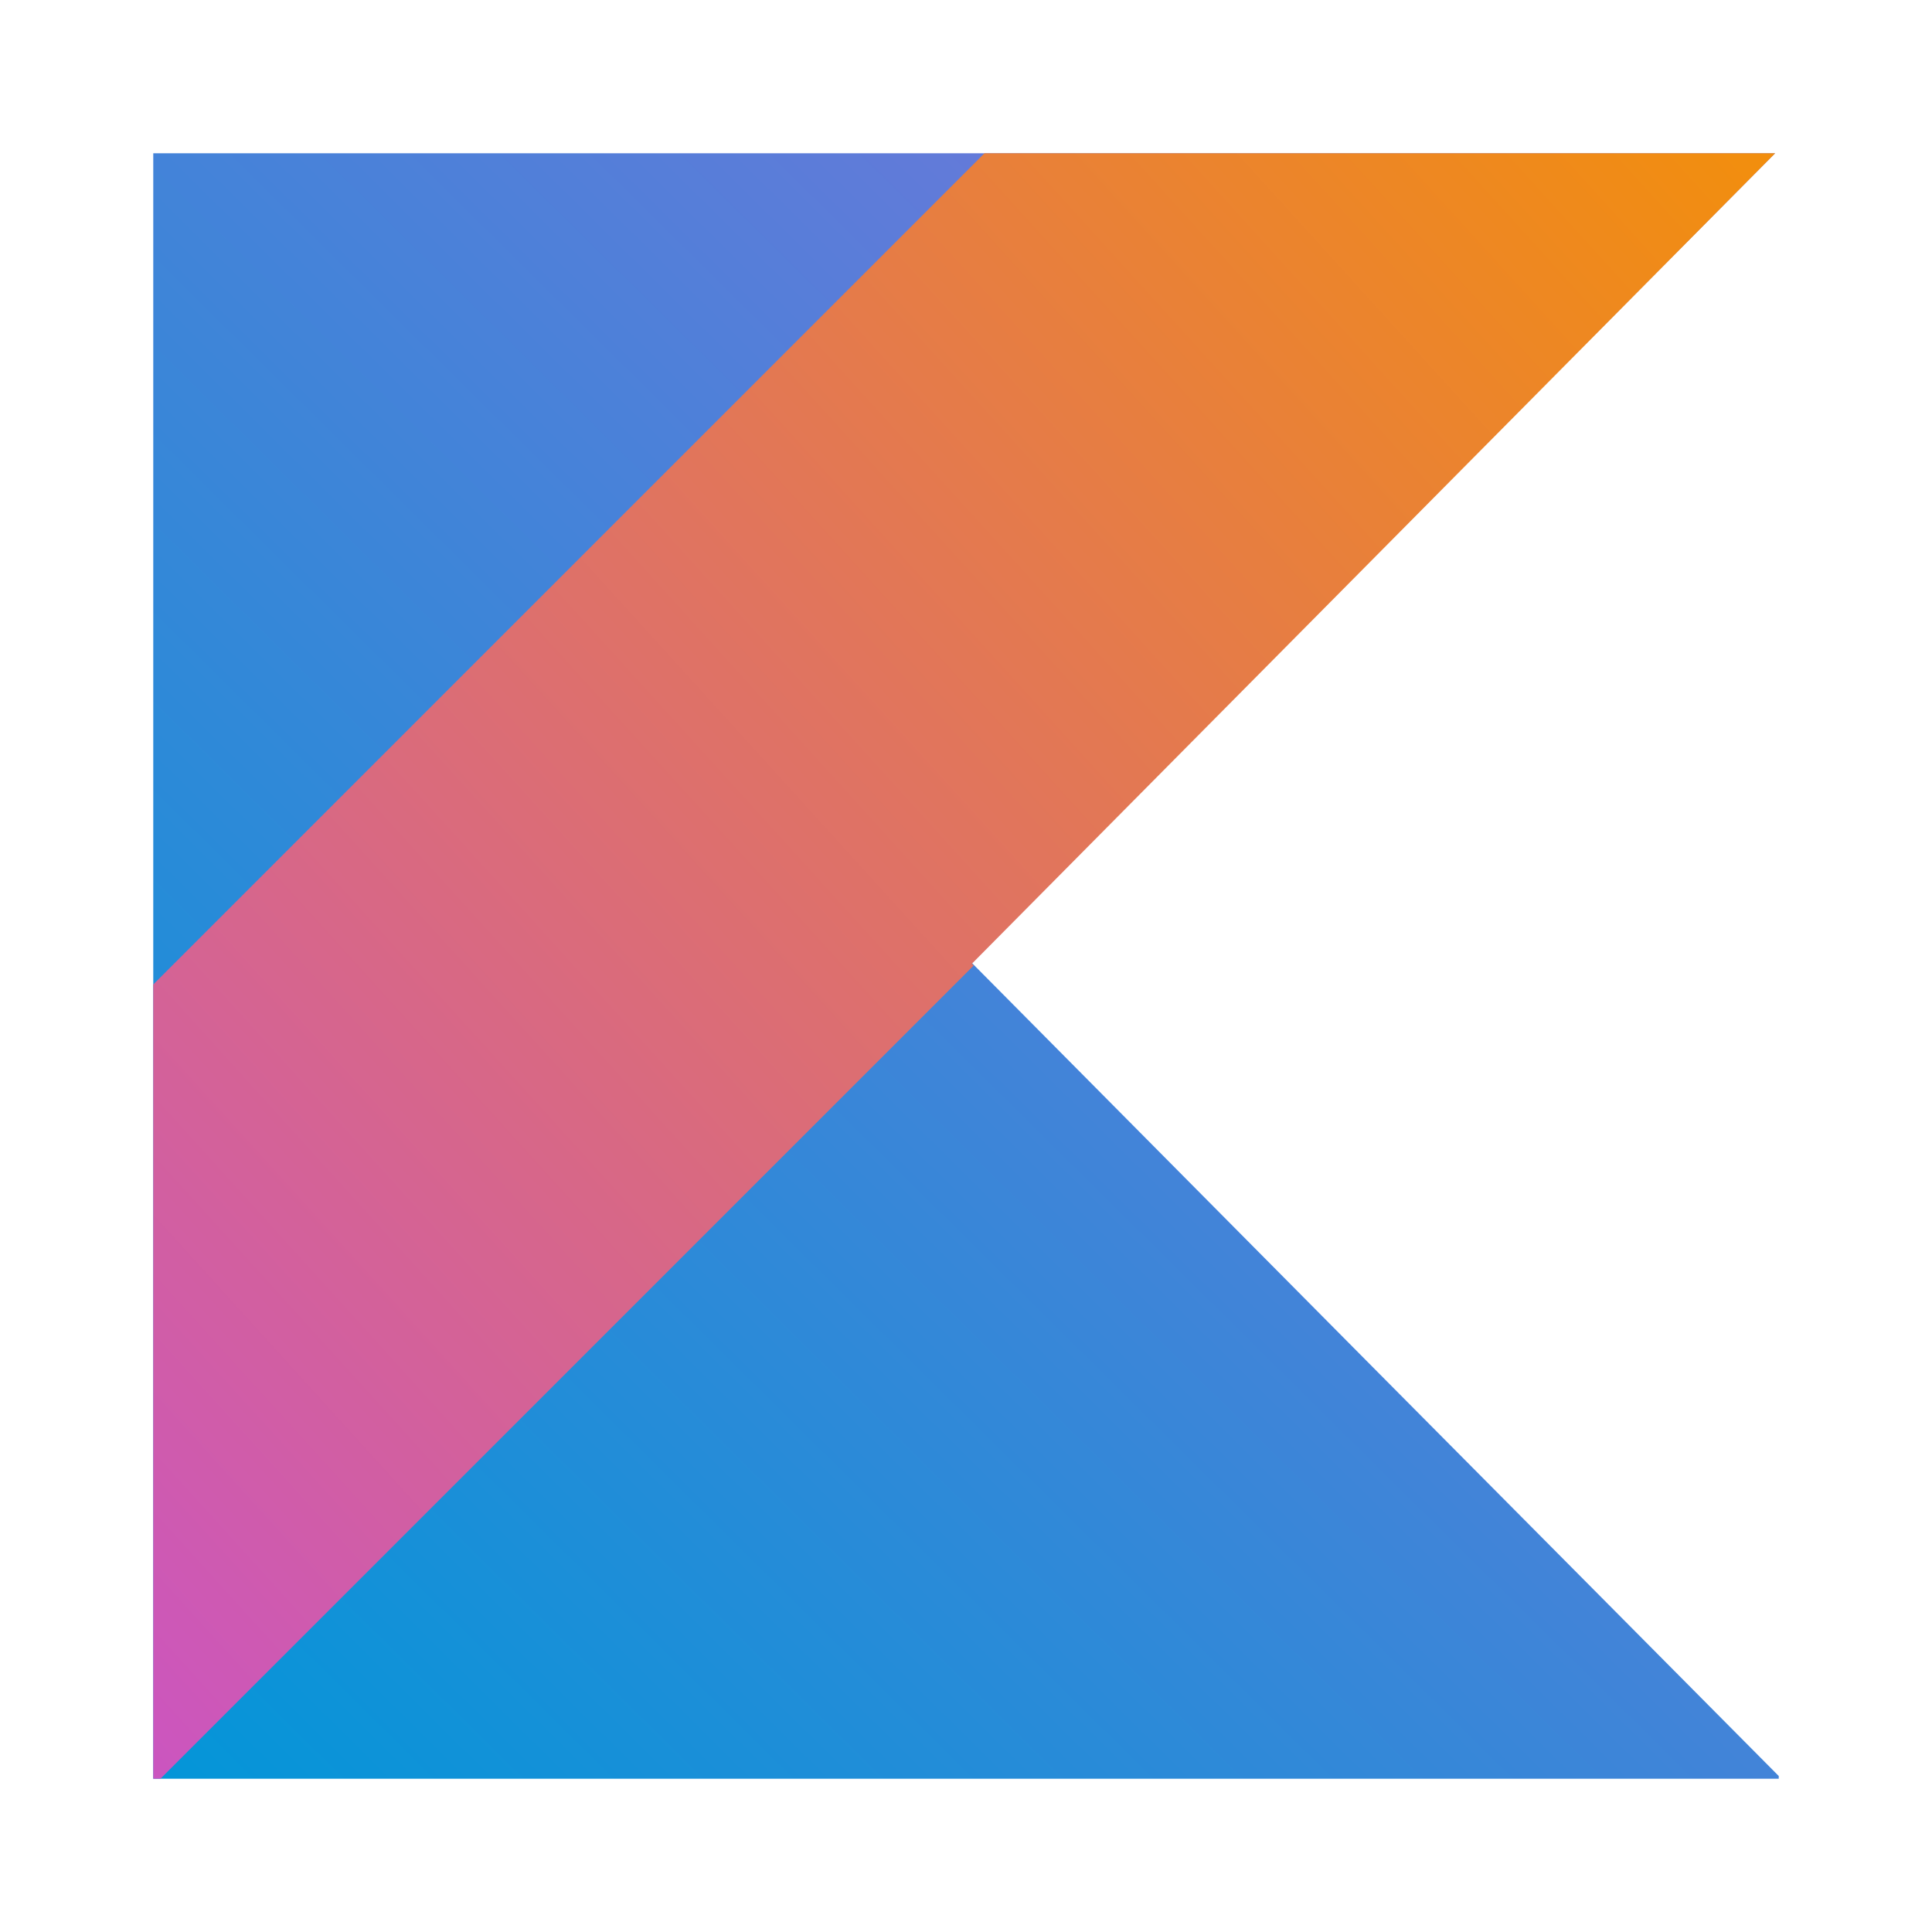 <svg xmlns="http://www.w3.org/2000/svg" width="100%" height="100%" viewBox="-0.64 -0.64 33.28 33.28"><defs><linearGradient id="a" x1="73.714" x2="105.452" y1="910.226" y2="878.134" gradientTransform="matrix(.893 0 0 .893 -64.139 -782.556)" gradientUnits="userSpaceOnUse"><stop offset="0" stop-color="#0296d8"/><stop offset="1" stop-color="#8371d9"/></linearGradient><linearGradient id="b" x1="69.813" x2="102.279" y1="905.226" y2="875.745" gradientTransform="matrix(.893 0 0 .893 -64.139 -782.556)" gradientUnits="userSpaceOnUse"><stop offset="0" stop-color="#cb55c0"/><stop offset="1" stop-color="#f28e0e"/></linearGradient></defs><path fill="url(#a)" d="M2 2v28h28v-.047l-6.95-7-6.95-7.007 6.95-7.012L29.938 2z"/><path fill="url(#b)" d="M16.318 2L2 16.318V30h.124l14.008-14.008-.031-.031L23.05 8.95 29.938 2z"/></svg>